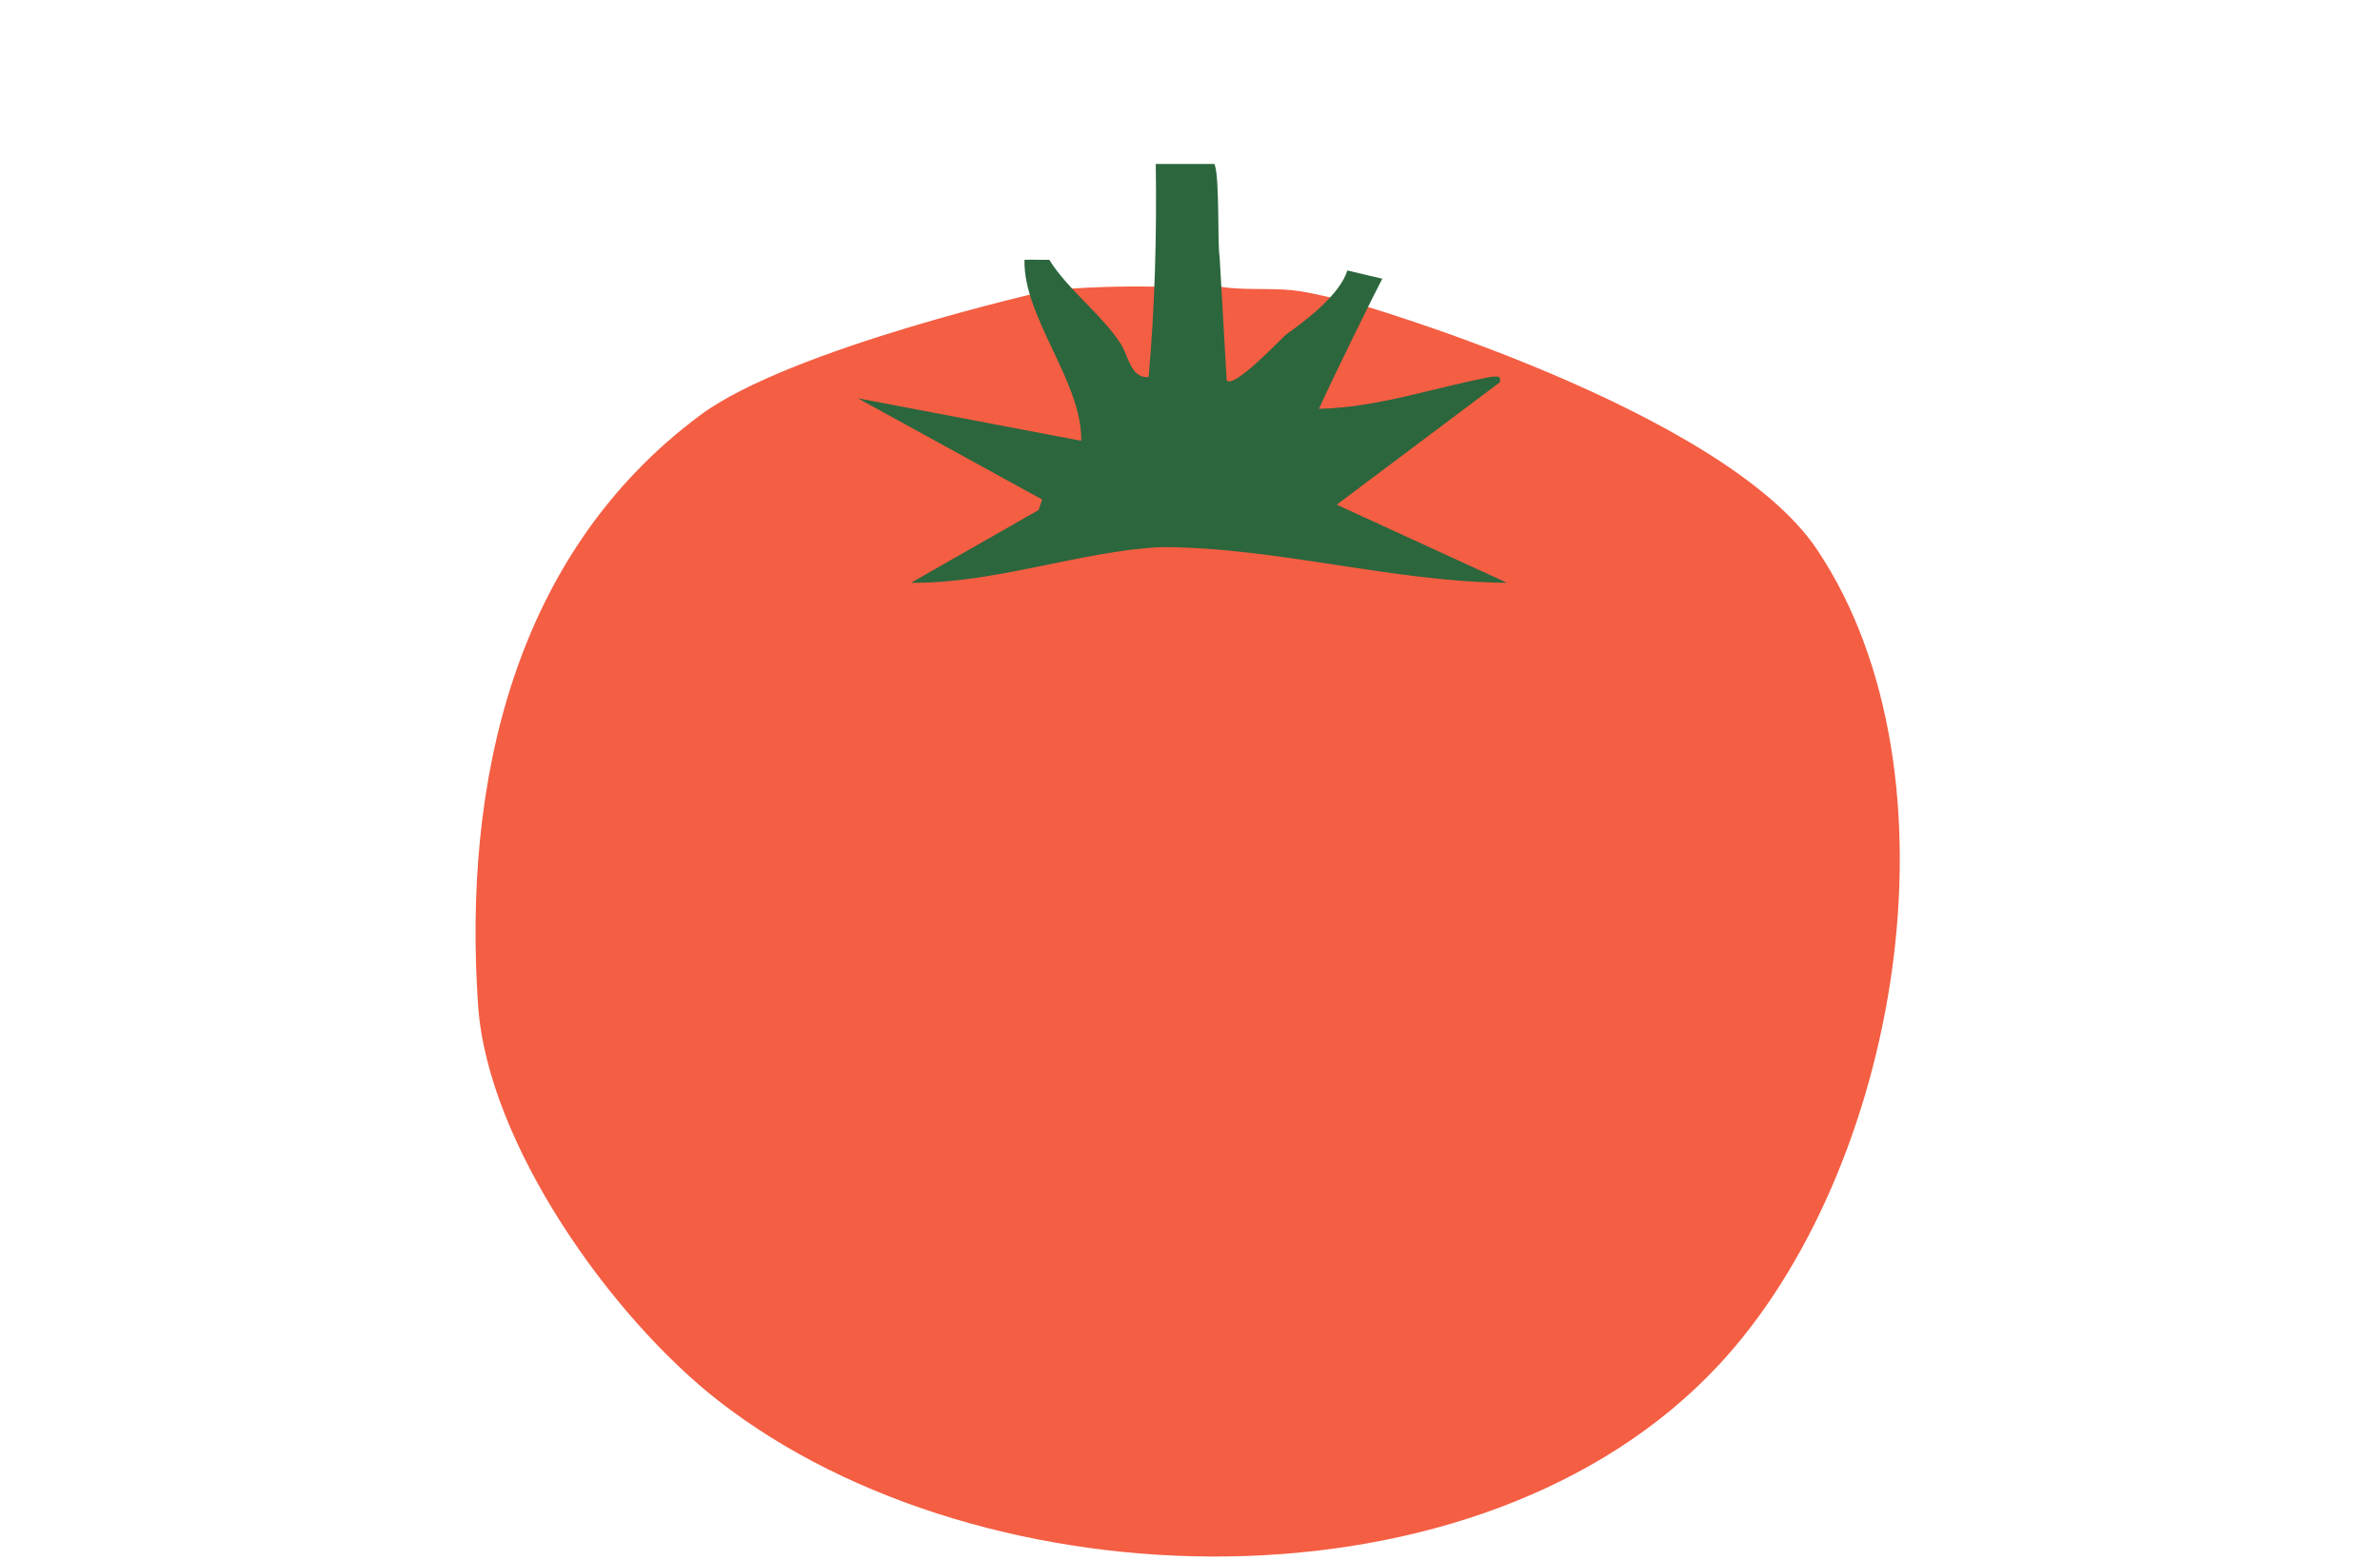 <svg width="508" height="333" viewBox="0 0 508 333" fill="none" xmlns="http://www.w3.org/2000/svg">
<path d="M366.723 291.559C315.839 346.008 209.96 343.201 153.387 299.084C130.463 281.212 104.081 244.164 102.048 214.641C98.786 167.141 109.588 118.244 149.503 88.6C168.649 74.385 223.462 62.005 223.963 61.959C231.685 61.322 238.906 61.049 246.689 61.201C251.21 61.292 255.913 59.896 260.313 61.201C265.395 62.02 270.781 61.444 275.833 61.959C279.914 62.399 283.767 63.583 287.575 64.235C288.288 64.356 367.633 87.113 387.856 117.349C419.974 165.381 405.47 250.127 366.723 291.559Z" fill="#F45E43"/>
<path d="M321.651 124.419C296.983 124.221 272.375 116.787 247.783 116.803C230.897 117.622 212.07 124.646 194.441 124.419L221.689 108.883L222.432 106.638L183.078 85.019L230.776 94.107C231.064 81.666 218.381 67.77 218.67 55.466C219.914 55.405 223.464 55.511 223.964 55.466C227.787 61.671 235.176 67.178 239.12 73.261C240.774 75.583 241.29 80.938 245.173 80.468C246.509 65.357 246.918 50.171 246.691 35H259.207C260.375 37.488 259.829 52.25 260.314 54.707L261.831 81.226C263.409 82.986 273.179 72.579 274.545 71.38C278.99 68.285 286.105 62.718 287.577 57.742L295.041 59.501C293.918 61.595 284.725 80.134 281.523 87.28C294.131 86.991 305.782 82.819 318.238 80.453C319.391 80.453 320.453 79.952 320.149 81.606L285.316 107.745L321.651 124.419Z" fill="#2C663D"/>
</svg>
